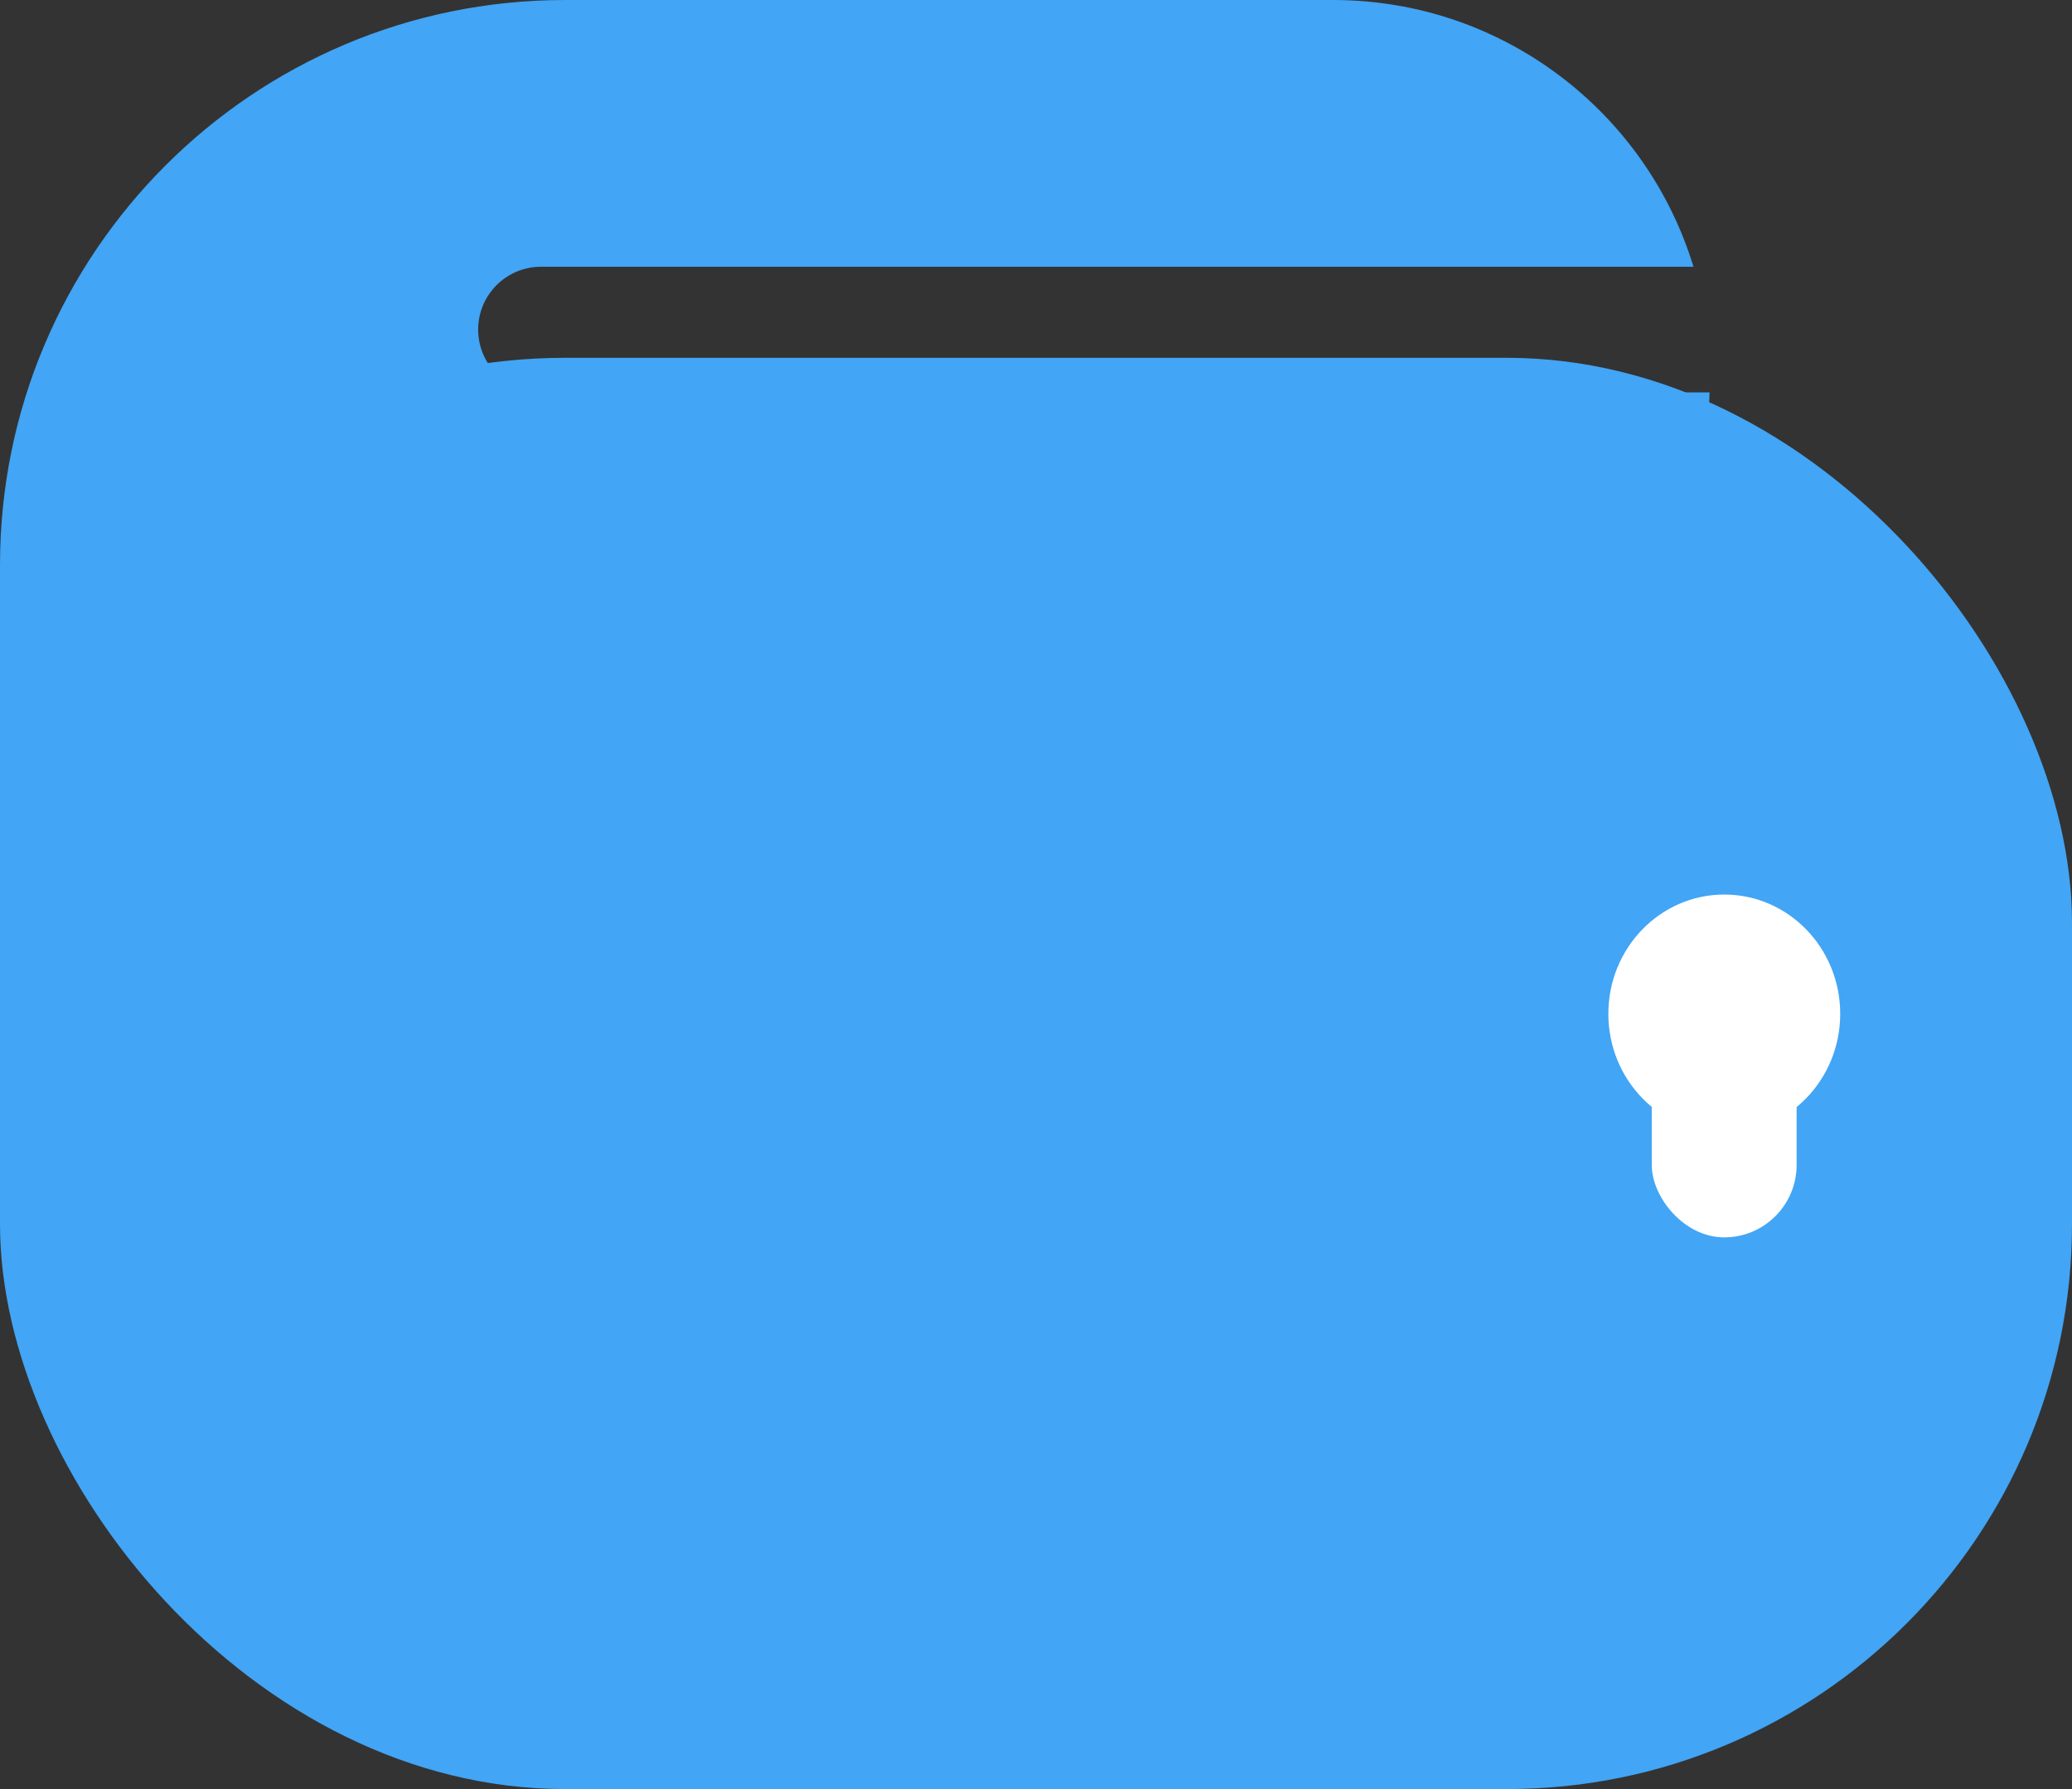 <svg width="22" height="19" viewBox="0 0 22 19" fill="none" xmlns="http://www.w3.org/2000/svg">
<rect x="0" y="0" width="22" height="19" fill="#333333" stroke="none"/>
<rect y="3.8" width="22" height="15.2" rx="6" fill="#42A5F5"/>
<ellipse cx="18.308" cy="10.767" rx="1.231" ry="1.267" fill="white"/>
<rect x="17.538" y="10.608" width="1.538" height="2.533" rx="0.769" fill="white"/>
<path fill-rule="evenodd" clip-rule="evenodd" d="M6 0C2.686 0 0 2.686 0 6V10H12.154C15.412 10 18.063 7.403 18.152 4.167H5.744C5.375 4.167 5.077 3.868 5.077 3.5C5.077 3.132 5.375 2.833 5.744 2.833H17.981C17.482 1.193 15.957 0 14.154 0H6Z" fill="#42A5F5"/>
</svg>
